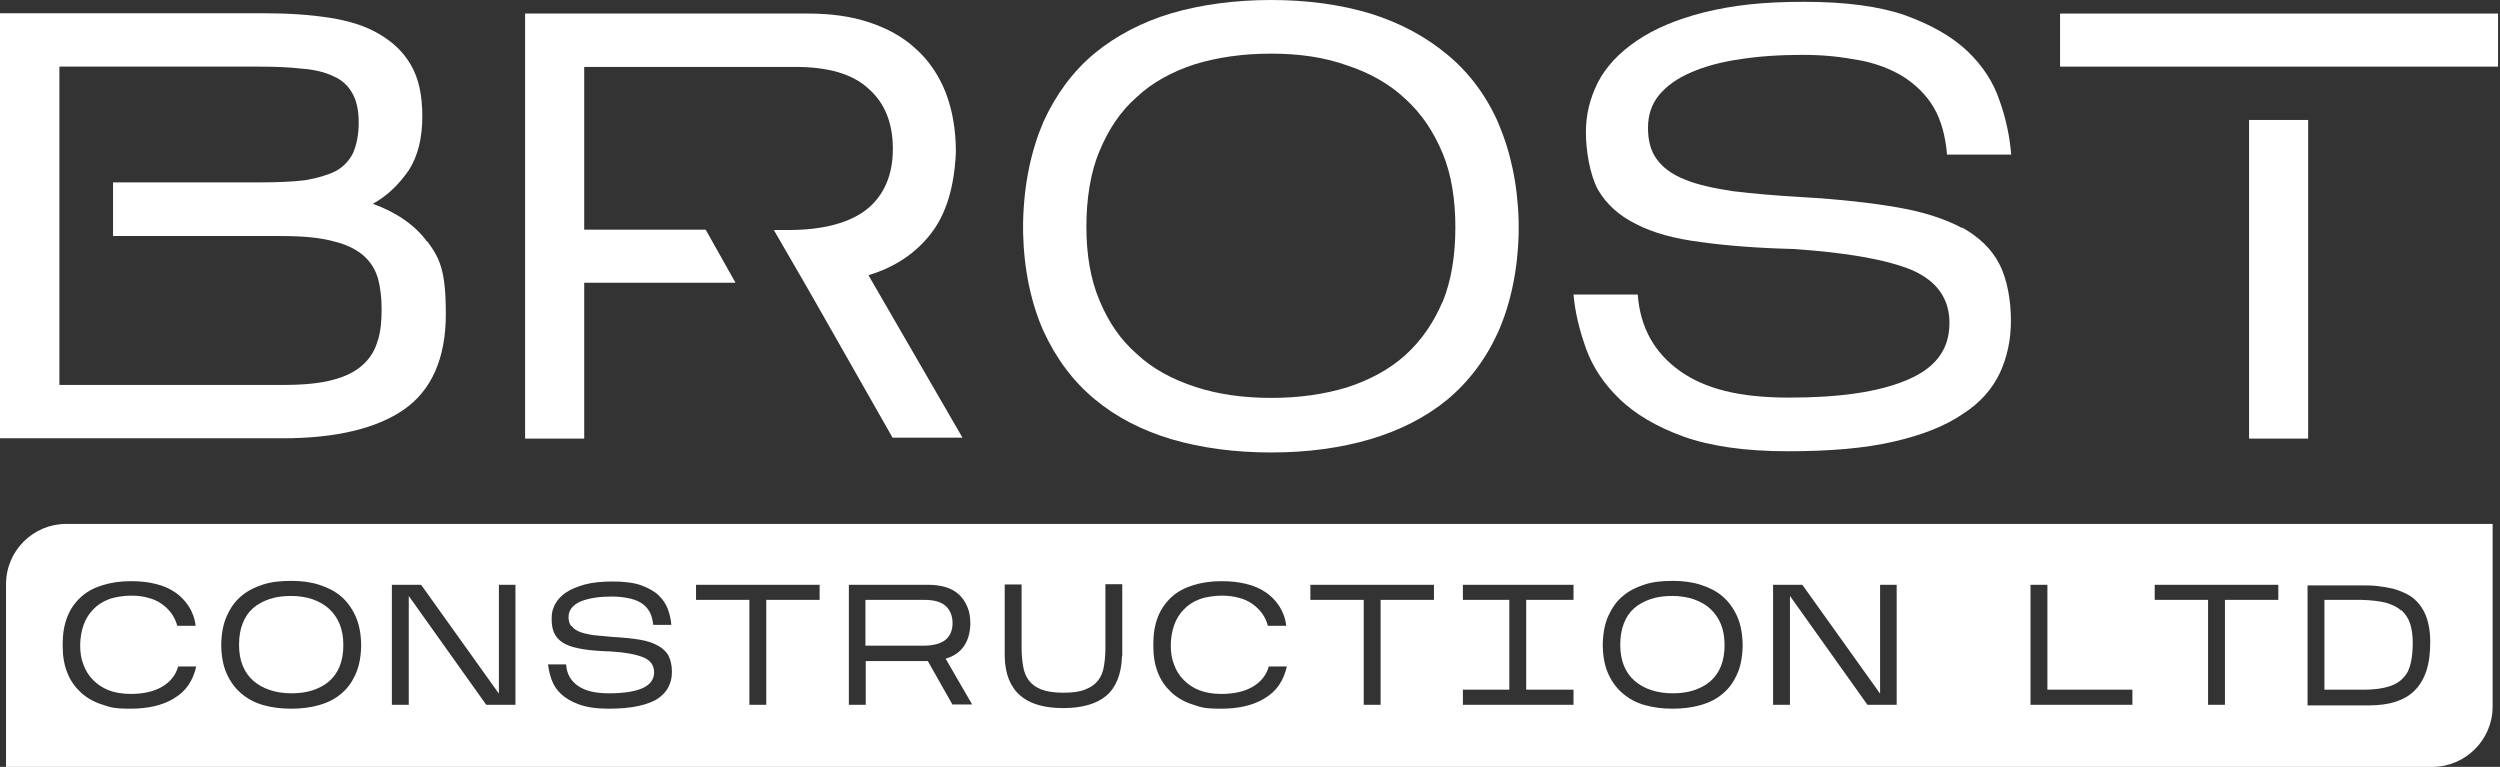 <svg width="163" height="50" viewBox="0 0 163 50" fill="none" xmlns="http://www.w3.org/2000/svg">
<rect x="0" y="0" width="163" height="50" fill="#333333" stroke="none"/>
<path d="M27.85 15.762C27.064 14.682 25.865 13.856 24.312 13.286C25.275 12.755 26.022 12.009 26.651 11.104C27.241 10.181 27.535 9.021 27.535 7.606C27.535 6.191 27.299 5.13 26.808 4.265C26.317 3.4 25.629 2.752 24.725 2.221C23.84 1.69 22.74 1.356 21.502 1.16C20.244 0.963 18.829 0.865 17.276 0.865H0V28.577H18.416C21.875 28.577 24.548 27.948 26.356 26.69C28.145 25.432 29.068 23.349 29.068 20.48C29.068 17.61 28.675 16.843 27.85 15.723V15.762ZM24.627 22.189C24.469 22.818 24.135 23.349 23.663 23.781C23.192 24.214 22.543 24.548 21.718 24.764C20.853 25 19.772 25.098 18.416 25.098H3.872V4.344H16.863C17.944 4.344 18.907 4.383 19.733 4.481C20.519 4.54 21.226 4.717 21.737 4.972C22.307 5.208 22.701 5.601 22.956 6.053C23.251 6.545 23.388 7.213 23.388 7.999C23.388 8.785 23.251 9.414 23.035 9.945C22.779 10.476 22.406 10.869 21.875 11.164C21.344 11.419 20.696 11.616 19.87 11.753C19.084 11.851 18.082 11.891 16.942 11.891H7.37V15.389H18.298C19.713 15.389 20.833 15.487 21.698 15.723C22.563 15.92 23.212 16.254 23.683 16.647C24.174 17.079 24.469 17.571 24.646 18.16C24.803 18.75 24.882 19.418 24.882 20.165C24.882 20.912 24.823 21.58 24.646 22.17L24.627 22.189Z" fill="white"/>
<path d="M56.623 17.944C58.373 17.413 59.729 16.49 60.711 15.212C61.694 13.935 62.225 12.185 62.323 9.925C62.323 8.431 62.087 7.115 61.635 5.975C61.183 4.854 60.515 3.891 59.689 3.164C58.864 2.398 57.842 1.847 56.663 1.454C55.483 1.061 54.147 0.884 52.712 0.884H34.237V28.596H38.09V18.435H47.956L46.01 14.976H38.09V4.363H51.847C53.99 4.363 55.582 4.815 56.623 5.778C57.685 6.702 58.215 8.019 58.215 9.709C58.215 11.399 57.645 12.736 56.525 13.64C55.405 14.524 53.695 14.996 51.415 14.996H50.452L52.457 18.455L53.38 20.067L58.196 28.538H62.755L56.623 17.944Z" fill="white"/>
<path d="M97.7 8.039C96.914 6.25 95.794 4.737 94.359 3.557C92.944 2.378 91.254 1.474 89.347 0.884C87.402 0.295 85.22 0 82.881 0C80.542 0 78.322 0.295 76.376 0.865C74.469 1.435 72.779 2.319 71.364 3.479C69.949 4.658 68.848 6.152 68.023 7.96C67.237 9.807 66.765 11.95 66.706 14.465V15.193C66.765 17.63 67.237 19.772 68.023 21.561C68.848 23.349 69.929 24.823 71.364 26.022C72.779 27.201 74.469 28.066 76.376 28.636C78.322 29.206 80.503 29.501 82.881 29.501C85.259 29.501 87.402 29.206 89.347 28.636C91.254 28.066 92.944 27.221 94.359 26.061C95.774 24.882 96.895 23.388 97.7 21.6C98.487 19.792 98.958 17.649 99.017 15.193V14.465C98.958 12.028 98.487 9.886 97.7 8.058V8.039ZM94.064 19.654C93.475 21.03 92.689 22.189 91.627 23.152C90.605 24.076 89.328 24.764 87.834 25.256C86.34 25.707 84.709 25.943 82.881 25.943C81.053 25.943 79.383 25.707 77.909 25.216C76.415 24.725 75.138 24.037 74.115 23.074C73.054 22.15 72.268 20.991 71.698 19.615C71.108 18.239 70.833 16.608 70.833 14.8C70.833 12.991 71.089 11.242 71.698 9.827C72.268 8.451 73.054 7.252 74.115 6.329C75.138 5.366 76.415 4.678 77.909 4.186C79.403 3.734 81.034 3.498 82.881 3.498C84.729 3.498 86.34 3.734 87.834 4.265C89.328 4.756 90.605 5.483 91.627 6.447C92.689 7.41 93.475 8.589 94.064 10.004C94.634 11.38 94.89 13.011 94.89 14.819C94.89 16.627 94.634 18.278 94.064 19.674V19.654Z" fill="white"/>
<path d="M127.948 14.878C126.867 14.289 125.432 13.817 123.722 13.522C122.012 13.227 119.929 12.991 117.512 12.854C115.762 12.755 114.249 12.618 112.952 12.461C111.674 12.264 110.613 12.028 109.827 11.694C109.001 11.36 108.412 10.928 108.019 10.377C107.626 9.847 107.449 9.159 107.449 8.333C107.449 7.508 107.685 6.781 108.176 6.191C108.667 5.601 109.355 5.11 110.22 4.737C111.104 4.344 112.166 4.049 113.384 3.872C114.603 3.675 115.998 3.577 117.512 3.577C119.025 3.577 120.027 3.715 121.148 3.911C122.268 4.108 123.231 4.481 124.056 4.972C124.882 5.503 125.57 6.152 126.061 6.977C126.553 7.803 126.847 8.864 126.946 10.082H131.132C131.034 8.923 130.798 7.744 130.365 6.545C129.972 5.366 129.284 4.304 128.282 3.341C127.26 2.378 125.943 1.631 124.233 1.002C122.543 0.413 120.342 0.118 117.61 0.118C114.878 0.118 112.932 0.354 111.104 0.806C109.316 1.258 107.842 1.887 106.722 2.653C105.562 3.439 104.717 4.344 104.186 5.366C103.656 6.427 103.4 7.469 103.4 8.628C103.4 9.788 103.656 11.399 104.186 12.362C104.717 13.286 105.542 14.053 106.663 14.603C107.744 15.173 109.178 15.566 110.888 15.782C112.579 16.018 114.583 16.175 116.922 16.234C120.42 16.47 122.995 16.922 124.666 17.61C126.317 18.337 127.142 19.517 127.103 21.167C127.064 22.858 126.14 24.037 124.273 24.803C122.425 25.57 119.89 25.924 116.647 25.924C113.404 25.924 111.163 25.354 109.512 24.174C107.862 22.995 106.938 21.344 106.781 19.202H102.594C102.693 20.381 102.987 21.541 103.42 22.759C103.852 23.939 104.579 25.039 105.601 26.022C106.623 27.005 108.019 27.83 109.748 28.459C111.498 29.088 113.777 29.422 116.549 29.422C119.32 29.422 121.619 29.226 123.467 28.793C125.354 28.361 126.828 27.771 127.948 27.005C129.108 26.277 129.894 25.354 130.385 24.332C130.876 23.27 131.112 22.15 131.112 20.892C131.112 19.634 130.876 18.18 130.346 17.197C129.854 16.234 129.029 15.448 127.909 14.819L127.948 14.878Z" fill="white"/>
<path d="M134.316 0.884V4.343H162.873V0.884H134.316ZM146.639 28.596H150.491V7.822H146.639V28.596Z" fill="white"/>
<path d="M21.462 39.701C21.168 39.426 20.814 39.229 20.381 39.072C19.969 38.935 19.497 38.856 18.986 38.856C18.475 38.856 18.003 38.915 17.59 39.053C17.178 39.19 16.804 39.387 16.509 39.642C16.215 39.898 15.979 40.232 15.822 40.645C15.664 41.038 15.586 41.509 15.586 42.04C15.586 42.571 15.664 43.003 15.822 43.396C15.979 43.789 16.215 44.123 16.509 44.379C16.804 44.634 17.158 44.85 17.59 44.988C18.003 45.126 18.475 45.204 18.986 45.204C19.497 45.204 19.969 45.145 20.381 45.008C20.794 44.87 21.168 44.674 21.462 44.418C21.757 44.163 21.993 43.828 22.15 43.435C22.307 43.042 22.386 42.59 22.386 42.06C22.386 41.529 22.307 41.096 22.15 40.703C21.993 40.31 21.757 39.976 21.462 39.701Z" fill="white"/>
<path d="M111.517 39.701C111.223 39.426 110.869 39.229 110.436 39.072C110.024 38.935 109.552 38.856 109.041 38.856C108.53 38.856 108.058 38.915 107.645 39.053C107.233 39.19 106.859 39.387 106.564 39.642C106.27 39.898 106.034 40.232 105.877 40.645C105.719 41.038 105.641 41.509 105.641 42.04C105.641 42.571 105.719 43.003 105.877 43.396C106.034 43.789 106.27 44.123 106.564 44.379C106.859 44.634 107.213 44.85 107.645 44.988C108.058 45.126 108.53 45.204 109.041 45.204C109.552 45.204 110.024 45.145 110.436 45.008C110.849 44.87 111.223 44.674 111.517 44.418C111.812 44.163 112.048 43.828 112.205 43.435C112.362 43.042 112.441 42.59 112.441 42.06C112.441 41.529 112.362 41.096 112.205 40.703C112.048 40.31 111.812 39.976 111.517 39.701Z" fill="white"/>
<path d="M62.107 40.625C62.107 40.153 61.95 39.78 61.655 39.505C61.36 39.249 60.908 39.112 60.299 39.112H56.427V42.099H60.181C60.829 42.099 61.301 41.981 61.635 41.726C61.95 41.47 62.107 41.097 62.107 40.625Z" fill="white"/>
<path d="M156.545 39.8C156.289 39.564 155.935 39.406 155.523 39.288C155.11 39.19 154.599 39.131 153.99 39.112H151.553V44.968H154.127C154.796 44.968 155.346 44.89 155.778 44.752C156.211 44.615 156.525 44.398 156.741 44.143C156.977 43.888 157.115 43.553 157.193 43.18C157.272 42.806 157.311 42.374 157.311 41.903C157.311 41.431 157.252 40.998 157.134 40.645C157.016 40.291 156.82 40.016 156.564 39.78L156.545 39.8Z" fill="white"/>
<path d="M4.324 34.159C2.162 34.159 0.393 35.908 0.393 38.09V50H158.589C160.751 50 162.52 48.231 162.52 46.069V34.159H4.324ZM11.34 45.538C10.594 45.99 9.65 46.207 8.51 46.207C7.37 46.207 7.193 46.108 6.643 45.931C6.093 45.755 5.621 45.48 5.248 45.126C4.874 44.772 4.579 44.359 4.383 43.848C4.186 43.357 4.088 42.787 4.088 42.158V41.961C4.088 41.313 4.186 40.743 4.383 40.232C4.579 39.721 4.874 39.308 5.248 38.954C5.621 38.6 6.093 38.345 6.643 38.168C7.193 37.991 7.822 37.893 8.51 37.893C9.198 37.893 9.65 37.952 10.142 38.07C10.633 38.188 11.046 38.365 11.419 38.62C11.773 38.856 12.068 39.17 12.303 39.524C12.539 39.898 12.697 40.31 12.755 40.802H11.557C11.478 40.507 11.36 40.252 11.183 39.996C11.006 39.76 10.79 39.544 10.535 39.367C10.279 39.19 9.984 39.053 9.65 38.974C9.316 38.876 8.943 38.836 8.53 38.836C8.117 38.836 7.508 38.915 7.095 39.072C6.682 39.229 6.348 39.446 6.073 39.74C5.798 40.016 5.582 40.369 5.444 40.763C5.307 41.156 5.228 41.608 5.228 42.079C5.228 42.551 5.287 42.964 5.444 43.337C5.582 43.73 5.798 44.064 6.073 44.34C6.348 44.615 6.682 44.85 7.095 45.008C7.508 45.165 7.98 45.244 8.53 45.244C9.355 45.244 10.043 45.086 10.574 44.772C11.104 44.457 11.458 44.025 11.616 43.455H12.795C12.579 44.398 12.107 45.086 11.36 45.519L11.34 45.538ZM23.546 42.178C23.526 42.865 23.408 43.475 23.172 43.986C22.936 44.497 22.642 44.91 22.229 45.244C21.836 45.578 21.364 45.814 20.814 45.971C20.263 46.128 19.654 46.207 18.986 46.207C18.318 46.207 17.708 46.128 17.158 45.971C16.608 45.814 16.136 45.558 15.743 45.224C15.35 44.89 15.035 44.477 14.8 43.966C14.564 43.455 14.446 42.865 14.426 42.158V41.961C14.446 41.254 14.564 40.645 14.8 40.133C15.035 39.623 15.33 39.19 15.743 38.856C16.136 38.522 16.608 38.286 17.158 38.109C17.708 37.932 18.318 37.873 18.986 37.873C19.654 37.873 20.263 37.952 20.814 38.129C21.364 38.306 21.836 38.542 22.229 38.876C22.622 39.21 22.936 39.642 23.172 40.153C23.408 40.664 23.526 41.273 23.546 41.961V42.158V42.178ZM33.628 45.951H31.702L26.651 38.856V45.951H25.55V38.129H27.457L32.528 45.224V38.129H33.608V45.951H33.628ZM37.284 40.821C37.382 40.979 37.559 41.097 37.795 41.195C38.031 41.293 38.325 41.352 38.679 41.411C39.033 41.45 39.465 41.49 39.957 41.529C40.645 41.568 41.234 41.627 41.706 41.706C42.197 41.785 42.59 41.922 42.905 42.099C43.219 42.276 43.455 42.492 43.593 42.767C43.73 43.042 43.809 43.396 43.809 43.809C43.809 44.222 43.73 44.477 43.593 44.772C43.455 45.067 43.219 45.322 42.905 45.538C42.59 45.755 42.158 45.912 41.627 46.03C41.097 46.148 40.448 46.207 39.662 46.207C38.876 46.207 38.247 46.108 37.755 45.931C37.264 45.755 36.871 45.519 36.576 45.244C36.281 44.968 36.085 44.654 35.967 44.32C35.849 43.986 35.77 43.652 35.731 43.318H36.91C36.95 43.927 37.205 44.379 37.677 44.713C38.149 45.047 38.817 45.204 39.701 45.204C40.586 45.204 41.333 45.106 41.843 44.89C42.355 44.674 42.63 44.34 42.649 43.868C42.649 43.396 42.433 43.062 41.961 42.865C41.49 42.669 40.763 42.531 39.78 42.472C39.131 42.453 38.561 42.413 38.07 42.335C37.579 42.256 37.185 42.158 36.871 42.001C36.557 41.843 36.321 41.627 36.183 41.372C36.026 41.097 35.967 40.763 35.967 40.33C35.967 39.898 36.046 39.701 36.183 39.406C36.34 39.111 36.576 38.856 36.891 38.64C37.205 38.424 37.638 38.247 38.129 38.109C38.64 37.972 39.249 37.913 39.957 37.913C40.664 37.913 41.352 37.991 41.824 38.168C42.296 38.345 42.689 38.561 42.964 38.836C43.239 39.111 43.435 39.406 43.553 39.74C43.671 40.075 43.75 40.409 43.77 40.743H42.59C42.551 40.389 42.472 40.094 42.335 39.858C42.197 39.623 42.001 39.426 41.765 39.288C41.529 39.151 41.254 39.053 40.939 38.994C40.625 38.935 40.291 38.895 39.917 38.895C39.544 38.895 39.112 38.915 38.758 38.974C38.404 39.033 38.109 39.111 37.873 39.21C37.618 39.308 37.421 39.465 37.284 39.623C37.146 39.799 37.068 39.996 37.068 40.232C37.068 40.468 37.127 40.664 37.225 40.802L37.284 40.821ZM53.439 39.111H49.961V45.951H48.86V39.111H45.381V38.129H53.439V39.111ZM62.107 45.951L60.495 43.101H56.447V45.951H55.346V38.129H60.554C60.967 38.129 61.34 38.188 61.675 38.286C62.009 38.384 62.303 38.561 62.52 38.758C62.736 38.954 62.932 39.229 63.07 39.564C63.208 39.878 63.267 40.252 63.267 40.684C63.247 41.313 63.09 41.804 62.814 42.178C62.539 42.551 62.146 42.806 61.655 42.944L63.384 45.931H62.107V45.951ZM73.153 42.806C73.113 43.966 72.759 44.831 72.13 45.361C71.501 45.892 70.558 46.167 69.32 46.167C68.082 46.167 67.138 45.892 66.509 45.342C65.88 44.792 65.527 43.946 65.507 42.787V38.109H66.608V42.256C66.608 42.689 66.647 43.062 66.706 43.435C66.765 43.789 66.883 44.104 67.079 44.359C67.276 44.615 67.531 44.811 67.885 44.949C68.239 45.086 68.711 45.165 69.32 45.165C69.929 45.165 70.401 45.106 70.774 44.949C71.128 44.811 71.403 44.615 71.6 44.359C71.796 44.104 71.914 43.809 71.973 43.455C72.032 43.101 72.072 42.708 72.072 42.276V38.09H73.172V42.767L73.153 42.806ZM82.449 45.538C81.702 45.99 80.759 46.207 79.619 46.207C78.479 46.207 78.302 46.108 77.751 45.931C77.201 45.755 76.73 45.48 76.356 45.126C75.983 44.772 75.688 44.359 75.491 43.848C75.295 43.357 75.197 42.787 75.197 42.158V41.961C75.197 41.313 75.295 40.743 75.491 40.232C75.688 39.721 75.983 39.308 76.356 38.954C76.73 38.6 77.201 38.345 77.751 38.168C78.302 37.991 78.931 37.893 79.619 37.893C80.307 37.893 80.759 37.952 81.25 38.07C81.741 38.188 82.154 38.365 82.528 38.62C82.881 38.856 83.176 39.17 83.412 39.524C83.648 39.898 83.805 40.31 83.864 40.802H82.665C82.586 40.507 82.469 40.252 82.292 39.996C82.115 39.76 81.898 39.544 81.643 39.367C81.388 39.19 81.093 39.053 80.759 38.974C80.424 38.876 80.051 38.836 79.638 38.836C79.226 38.836 78.616 38.915 78.204 39.072C77.791 39.229 77.457 39.446 77.182 39.74C76.906 40.016 76.69 40.369 76.553 40.763C76.415 41.156 76.336 41.608 76.336 42.079C76.336 42.551 76.395 42.964 76.553 43.337C76.69 43.73 76.906 44.064 77.182 44.34C77.457 44.615 77.791 44.85 78.204 45.008C78.616 45.165 79.088 45.244 79.638 45.244C80.464 45.244 81.152 45.086 81.682 44.772C82.213 44.457 82.567 44.025 82.724 43.455H83.903C83.687 44.398 83.215 45.086 82.469 45.519L82.449 45.538ZM93.494 39.111H90.016V45.951H88.915V39.111H85.436V38.129H93.494V39.111ZM102.594 39.111H99.509V44.968H102.594V45.951H95.381V44.968H98.408V39.111H95.381V38.129H102.594V39.111ZM113.62 42.178C113.601 42.865 113.483 43.475 113.247 43.986C113.011 44.497 112.716 44.91 112.303 45.244C111.91 45.578 111.439 45.814 110.888 45.971C110.338 46.128 109.729 46.207 109.06 46.207C108.392 46.207 107.783 46.128 107.233 45.971C106.682 45.814 106.211 45.558 105.818 45.224C105.424 44.89 105.11 44.477 104.874 43.966C104.638 43.455 104.52 42.865 104.501 42.158V41.961C104.52 41.254 104.638 40.645 104.874 40.133C105.11 39.623 105.405 39.19 105.818 38.856C106.211 38.522 106.682 38.286 107.233 38.109C107.783 37.932 108.392 37.873 109.06 37.873C109.729 37.873 110.338 37.952 110.888 38.129C111.439 38.306 111.91 38.542 112.303 38.876C112.696 39.21 113.011 39.642 113.247 40.153C113.483 40.664 113.601 41.273 113.62 41.961V42.158V42.178ZM123.683 45.951H121.757L116.706 38.856V45.951H115.605V38.129H117.512L122.582 45.224V38.129H123.663V45.951H123.683ZM139.033 45.951H132.39V38.129H133.491V44.968H139.033V45.951ZM148.546 39.111H145.067V45.951H143.966V39.111H140.487V38.129H148.546V39.111ZM158.451 41.843C158.451 42.59 158.373 43.219 158.196 43.75C158.019 44.281 157.763 44.693 157.429 45.027C157.095 45.361 156.682 45.597 156.191 45.755C155.7 45.912 155.13 45.99 154.501 45.99H150.452V38.168H153.931C154.285 38.168 154.638 38.168 154.992 38.207C155.346 38.247 155.7 38.306 156.034 38.384C156.368 38.483 156.682 38.6 156.977 38.758C157.272 38.915 157.527 39.131 157.744 39.406C157.96 39.681 158.137 39.996 158.255 40.389C158.373 40.782 158.451 41.254 158.451 41.785V41.843Z" fill="white"/>
</svg>
